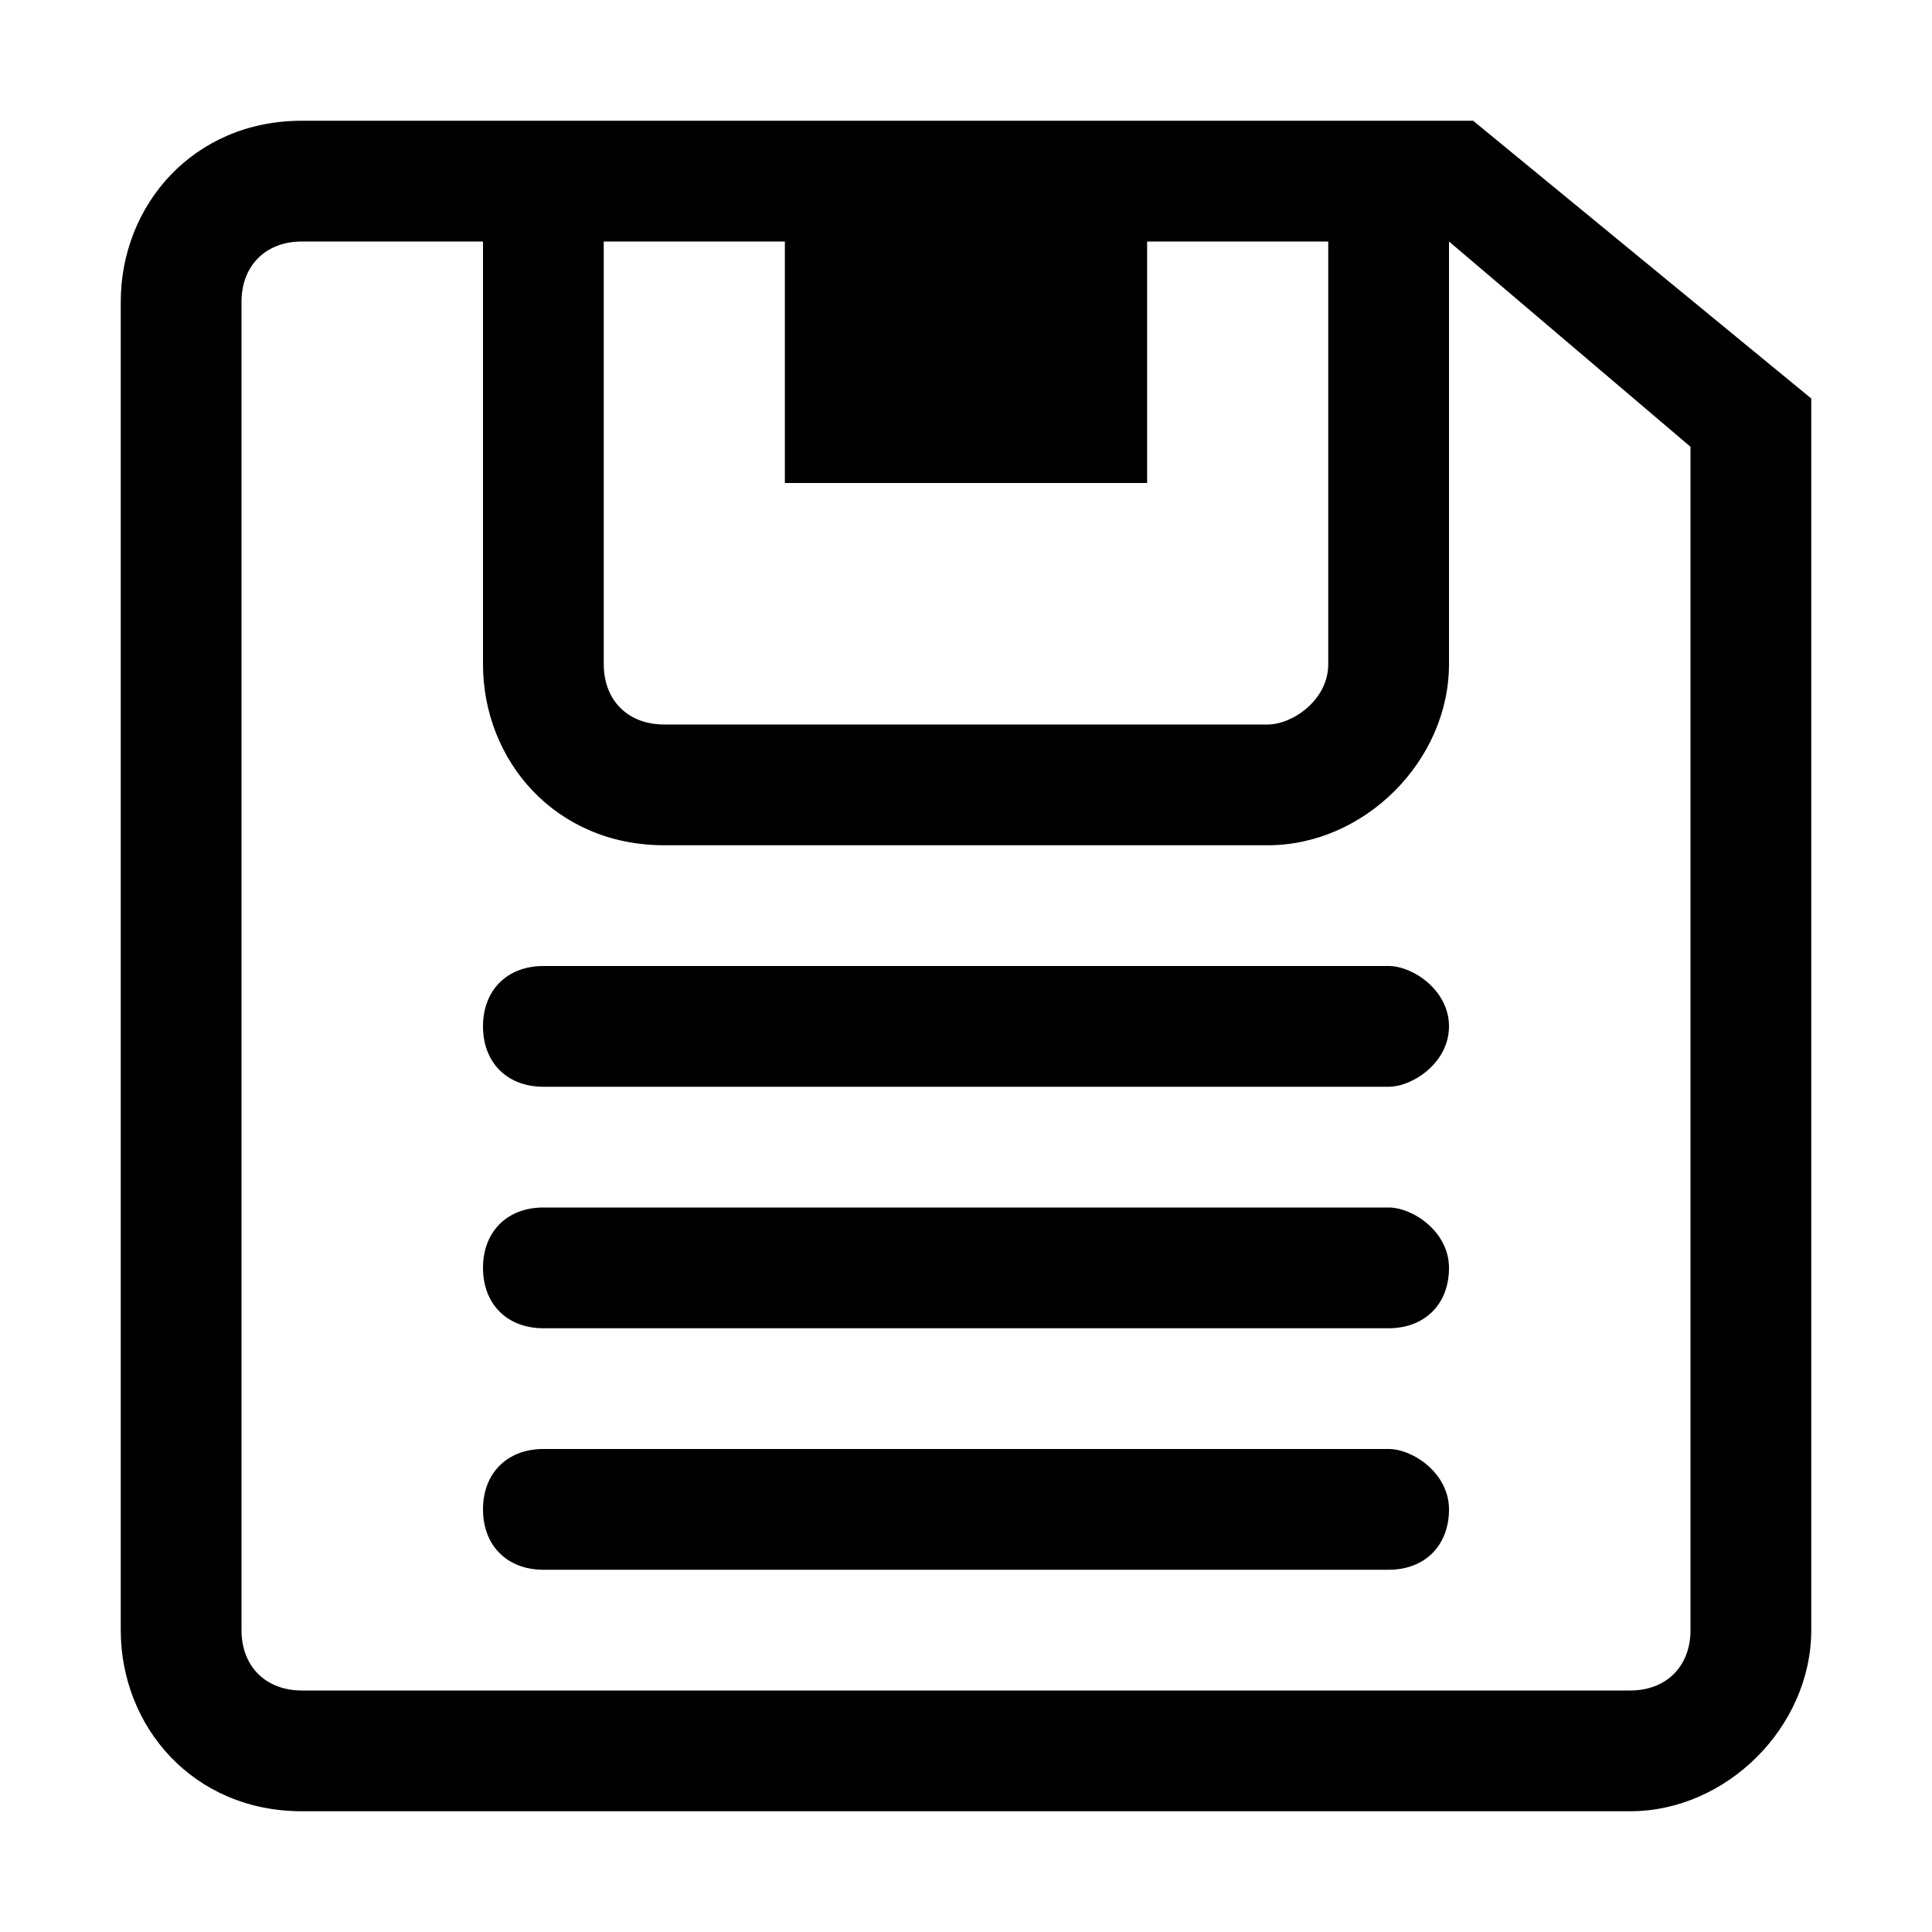 <?xml version="1.0" encoding="utf-8"?>
<!-- Generator: Adobe Illustrator 19.0.0, SVG Export Plug-In . SVG Version: 6.00 Build 0)  -->
<svg version="1.1" id="图层_1" xmlns="http://www.w3.org/2000/svg" xmlns:xlink="http://www.w3.org/1999/xlink" x="0px" y="0px"
	 viewBox="0 0 16 16" style="enable-background:new 0 0 16 16;" xml:space="preserve">
<path d="M12.2,1H2.5C1.6,1,1,1.7,1,2.5v11C1,14.3,1.6,15,2.5,15h11c0.8,0,1.5-0.7,1.5-1.5V3.3L12.2,1z M5,2h1.5v2h3V2H11
	c0,0,0,0,0,0v3.5C11,5.8,10.7,6,10.5,6h-5C5.2,6,5,5.8,5,5.5V2z M14,13.5c0,0.3-0.2,0.5-0.5,0.5h-11C2.2,14,2,13.8,2,13.5v-11
	C2,2.2,2.2,2,2.5,2H4v3.5C4,6.3,4.6,7,5.5,7h5C11.3,7,12,6.3,12,5.5L12,2l2,1.7V13.5z M12,8.5C12,8.8,11.7,9,11.5,9h-7
	C4.2,9,4,8.8,4,8.5l0,0C4,8.2,4.2,8,4.5,8h7C11.7,8,12,8.2,12,8.5L12,8.5z M12,10.5c0,0.3-0.2,0.5-0.5,0.5h-7C4.2,11,4,10.8,4,10.5
	l0,0C4,10.2,4.2,10,4.5,10h7C11.7,10,12,10.2,12,10.5L12,10.5z M12,12.5c0,0.3-0.2,0.5-0.5,0.5h-7C4.2,13,4,12.8,4,12.5l0,0
	C4,12.2,4.2,12,4.5,12h7C11.7,12,12,12.2,12,12.5L12,12.5z"/>
</svg>
